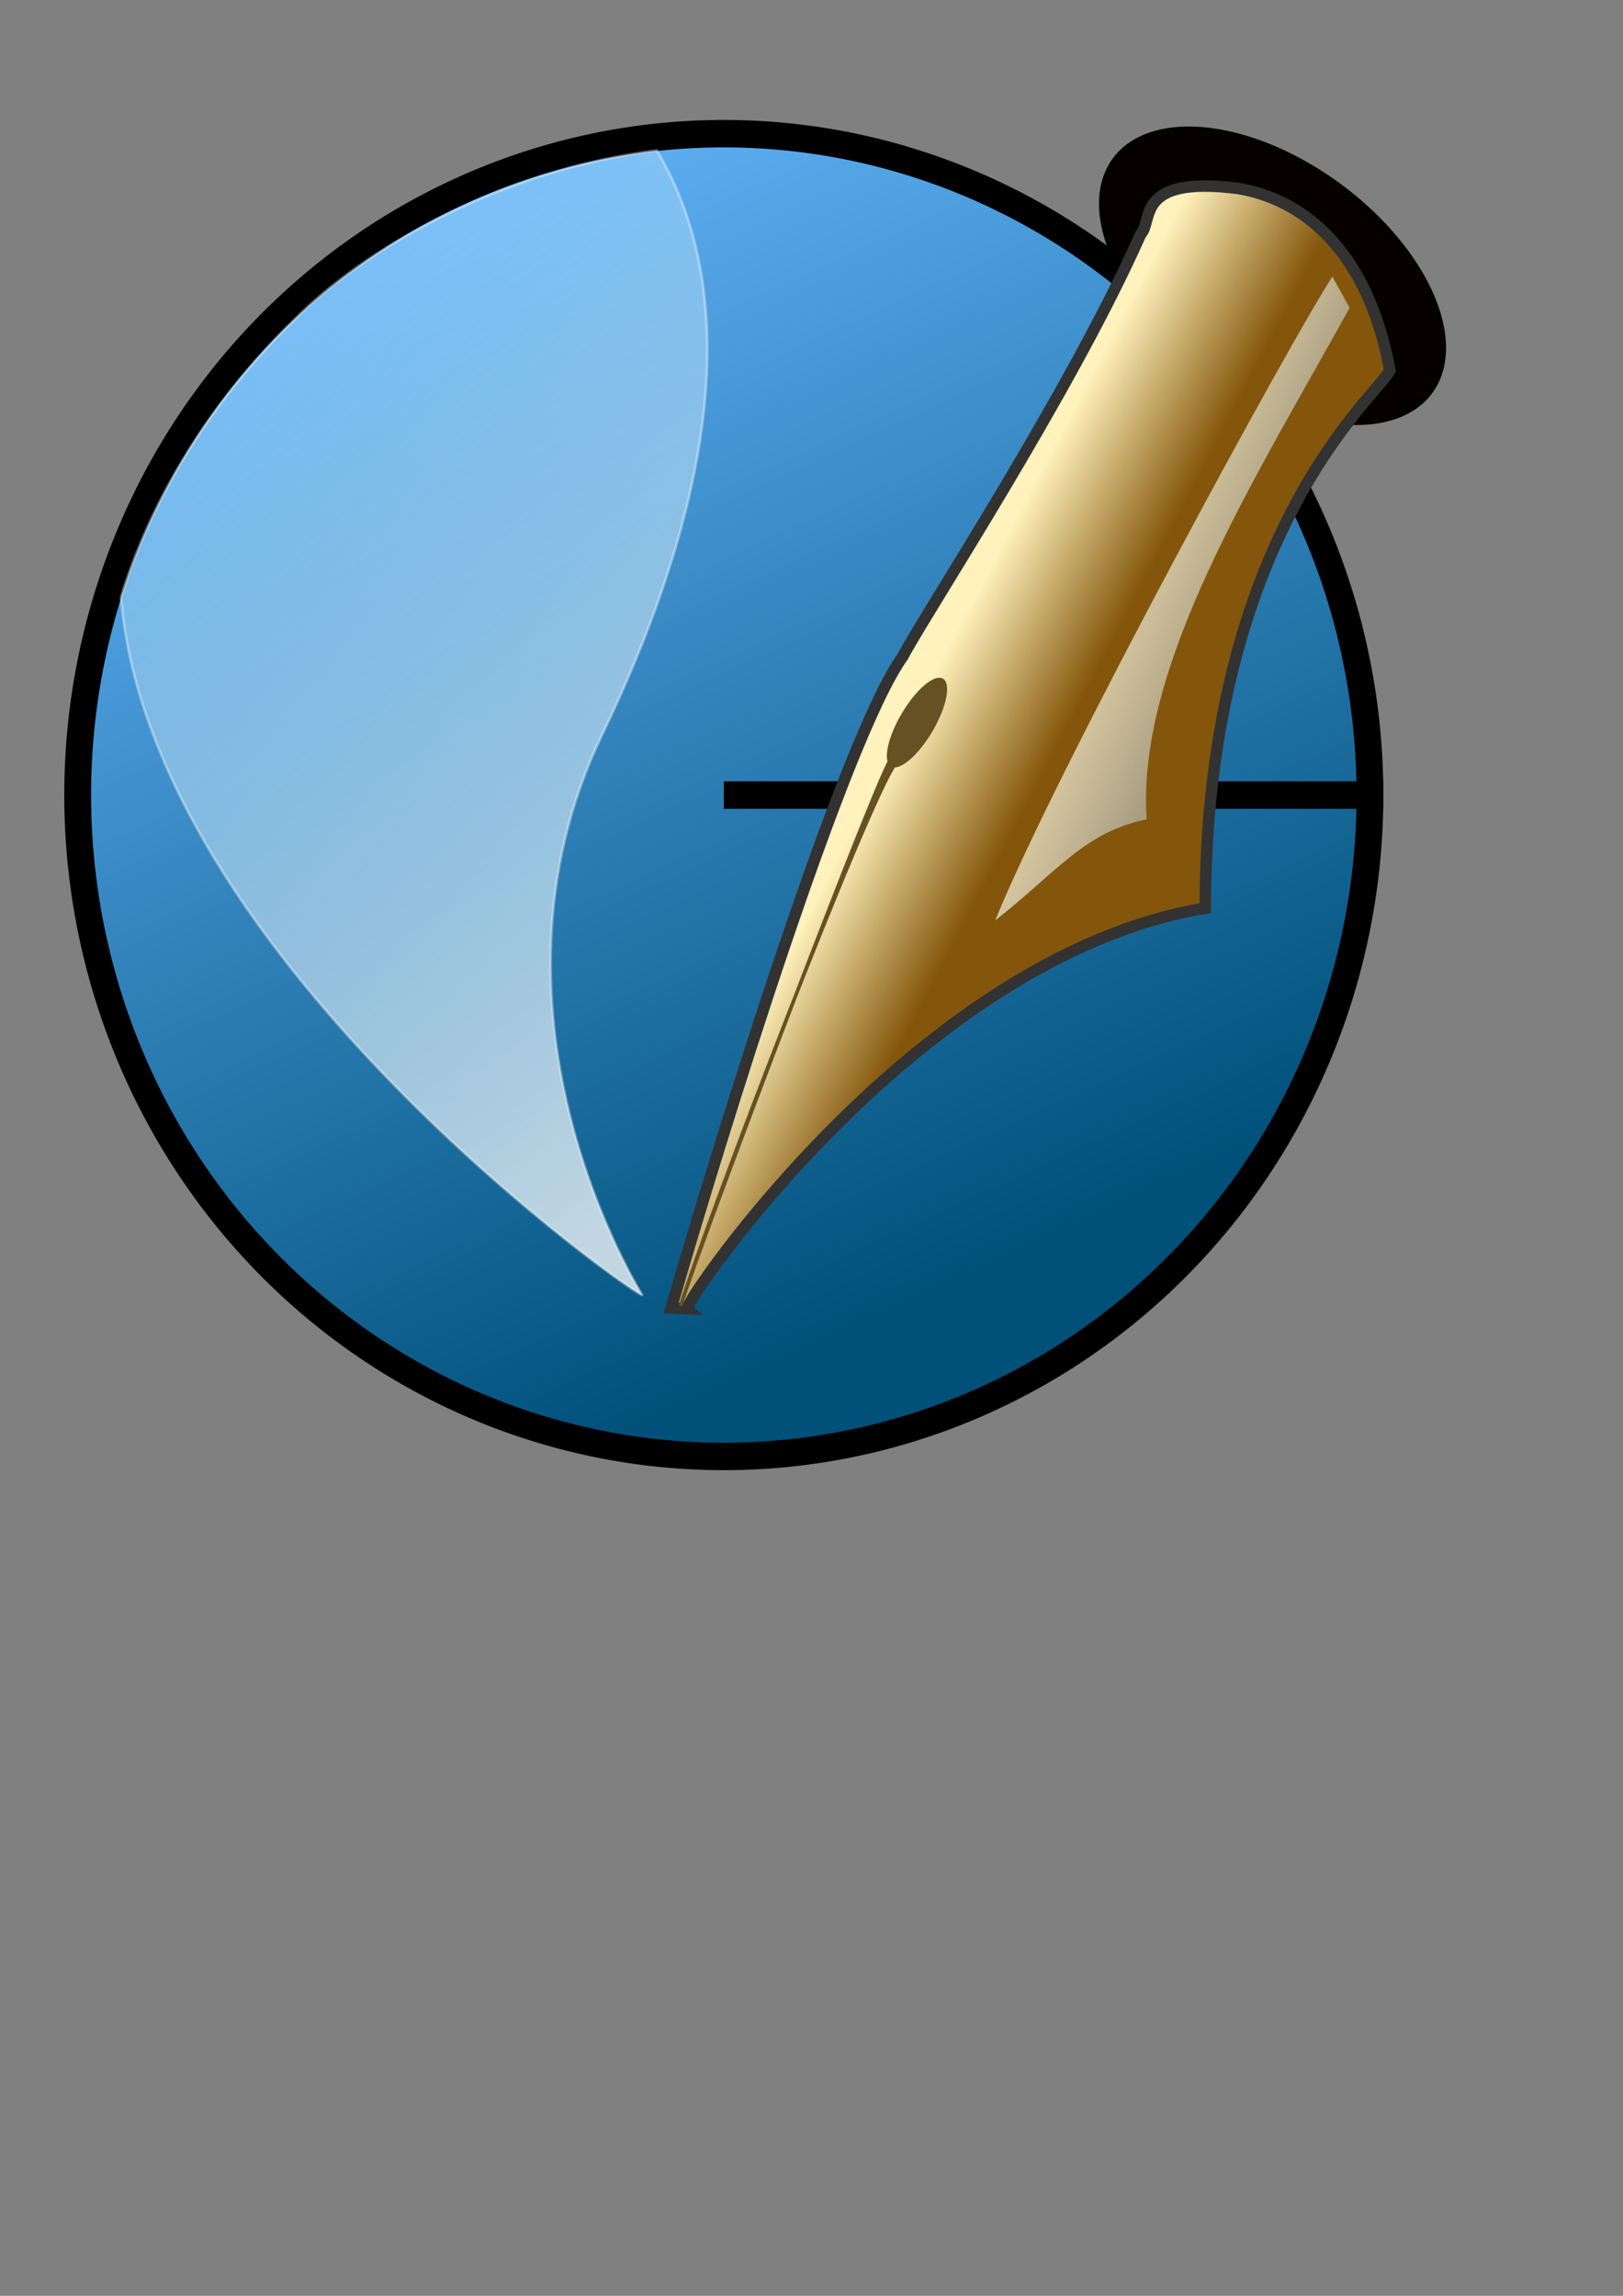 <svg xmlns="http://www.w3.org/2000/svg" xmlns:xlink="http://www.w3.org/1999/xlink" id="svg1" width="210mm" height="297mm"><rect width="100%" height="100%" fill="#808080" stroke="none"/><defs id="defs3"><linearGradient id="linearGradient665"><stop style="stop-color:#fff;stop-opacity:.286" id="stop666" offset="0"/><stop style="stop-color:#daecf8;stop-opacity:1" id="stop667" offset="1"/></linearGradient><linearGradient id="linearGradient624"><stop style="stop-color:#b9e5ff;stop-opacity:.42" id="stop625" offset="0"/><stop style="stop-color:#fff;stop-opacity:1" id="stop626" offset="1"/></linearGradient><linearGradient id="linearGradient619"><stop style="stop-color:#66b8ff;stop-opacity:1" id="stop620" offset="0"/><stop style="stop-color:#00507a;stop-opacity:1" id="stop621" offset="1"/></linearGradient><linearGradient id="linearGradient604"><stop style="stop-color:#838383;stop-opacity:1" id="stop605" offset="0"/><stop style="stop-color:#2c2c2c;stop-opacity:1" id="stop606" offset="1"/></linearGradient><linearGradient id="linearGradient598"><stop style="stop-color:#e1dedd;stop-opacity:.866" id="stop599" offset="0"/><stop style="stop-color:#2c2c2c;stop-opacity:1" id="stop600" offset="1"/></linearGradient><linearGradient id="linearGradient593"><stop style="stop-color:#fff9db;stop-opacity:.732" id="stop594" offset="0"/><stop style="stop-color:#2c2c2c;stop-opacity:1" id="stop595" offset="1"/></linearGradient><linearGradient id="linearGradient586"><stop style="stop-color:#6e6969;stop-opacity:1" id="stop587" offset="0"/><stop style="stop-color:#2c2c2c;stop-opacity:1" id="stop588" offset="1"/></linearGradient><linearGradient id="linearGradient578"><stop style="stop-color:#fff2bc;stop-opacity:1" id="stop579" offset="0"/><stop style="stop-color:#83560b;stop-opacity:1" id="stop580" offset="1"/></linearGradient><linearGradient id="linearGradient581" x1=".431" x2=".566" y1=".359" y2=".469" xlink:href="#linearGradient578"/><radialGradient id="radialGradient582" cx=".5" cy=".5" r=".5" fx=".5" fy=".5" xlink:href="#linearGradient578"/><linearGradient id="linearGradient590" x1=".531" x2="1.082" y1=".258" y2=".703" xlink:href="#linearGradient593"/><linearGradient id="linearGradient592" x1=".196" x2=".32" y1=".492" y2=".539" xlink:href="#linearGradient586"/><linearGradient id="linearGradient597" x1=".493" x2=".667" y1=".258" y2=".383" xlink:href="#linearGradient598"/><linearGradient id="linearGradient603" x1=".831" x2=".438" y1=".375" y2=".109" xlink:href="#linearGradient604"/><linearGradient id="linearGradient618" x1=".411" x2=".977" y1=".375" y2=".93" xlink:href="#linearGradient665"/><linearGradient id="linearGradient623" x1=".478" x2=".821" y1=".055" y2=".93" xlink:href="#linearGradient624"/><linearGradient id="linearGradient664" x1=".085" x2=".488" y1=".055" y2=".961" xlink:href="#linearGradient619"/></defs><path style="font-size:12;fill:#060000;fill-opacity:1;fill-rule:evenodd;stroke:#000;stroke-width:1pt" id="path686" d="M 899.793 228.583 A 134.35 81.317 0 1 0 631.093,228.583 A 134.35 81.317 0 1 0 899.793 228.583 L 765.443 228.583 z" transform="matrix(0.547,0.46,-0.509,0.467,319.956,-324.012)"/><path style="font-size:12;fill:url(#linearGradient664);fill-opacity:1;fill-rule:evenodd;stroke:#000;stroke-width:15.351;stroke-opacity:1;stroke-dasharray:none" id="path653" d="M 711.25 257.362 A 370 370 0 1 0 -28.75,257.362 A 370 370 0 1 0 711.25 257.362 L 341.25 257.362 z" transform="matrix(0.854,0,0,0.874,62.541,163.805)"/><path style="font-size:12;fill:url(#linearGradient623);fill-opacity:.75;fill-rule:evenodd;stroke:#f6f7f7;stroke-width:.978pt;stroke-opacity:.393" id="path622" d="M 314.026 633.109 C 314.026 633.109 227.786 496.617 294.723 358.71 C 347.921 247.853 364.432 145.785 321.163 73.57 C 244.317 83.149 177.421 122.422 144.277 155.959 C 94.071 204.885 70.047 256.179 59.169 292.036 C 73.674 468.845 315.235 636.818 314.026 633.109 z"/><path style="font-size:12;fill:url(#linearGradient581);fill-rule:evenodd;stroke:#323232;stroke-width:5.635" id="hrot" d="M 336.091 639.875 C 333.8 637.735 448.812 467.207 589.4 444.052 C 589.832 260.233 674.351 192.615 679.701 181.106 C 668.405 120.039 635.239 96.975 605.304 92.117 C 554.566 85.651 564.089 108.414 557.855 114.475 C 523.523 192.006 451.62 301.456 441.471 321.027 C 412.916 360.596 352.443 555.889 328.255 639.487 L 336.091 639.875 z"/><path style="font-size:12;fill:#665123;fill-rule:evenodd;stroke-width:1.251" id="path583" d="M 151.875 355.487 A 6.25 9.688 0 1 0 139.375,355.487 A 6.25 9.688 0 1 0 151.875 355.487 L 145.625 355.487 z" transform="matrix(1.156,0.773,-1.325,2.207,751.112,-543.825)"/><path style="font-size:12;fill:#665123;fill-rule:evenodd;stroke:#665123;stroke-width:1.739" id="path585" d="M 437.919 373.236 L 435.667 371.545 C 433.076 369.599 346.212 597.608 332.807 638.458 C 346.129 595.384 424.512 391.207 437.919 373.236 z"/><path style="font-size:12;fill:url(#linearGradient590);fill-rule:evenodd;stroke-width:1pt" id="path589" d="M 486.649 450.085 C 517.146 426.108 530.587 406.595 560.782 400.649 C 555.565 325.68 613.186 235.151 660.025 150.501 L 651.59 135.28 C 632.215 164.625 517.07 375.476 486.649 450.085 z"/></svg>